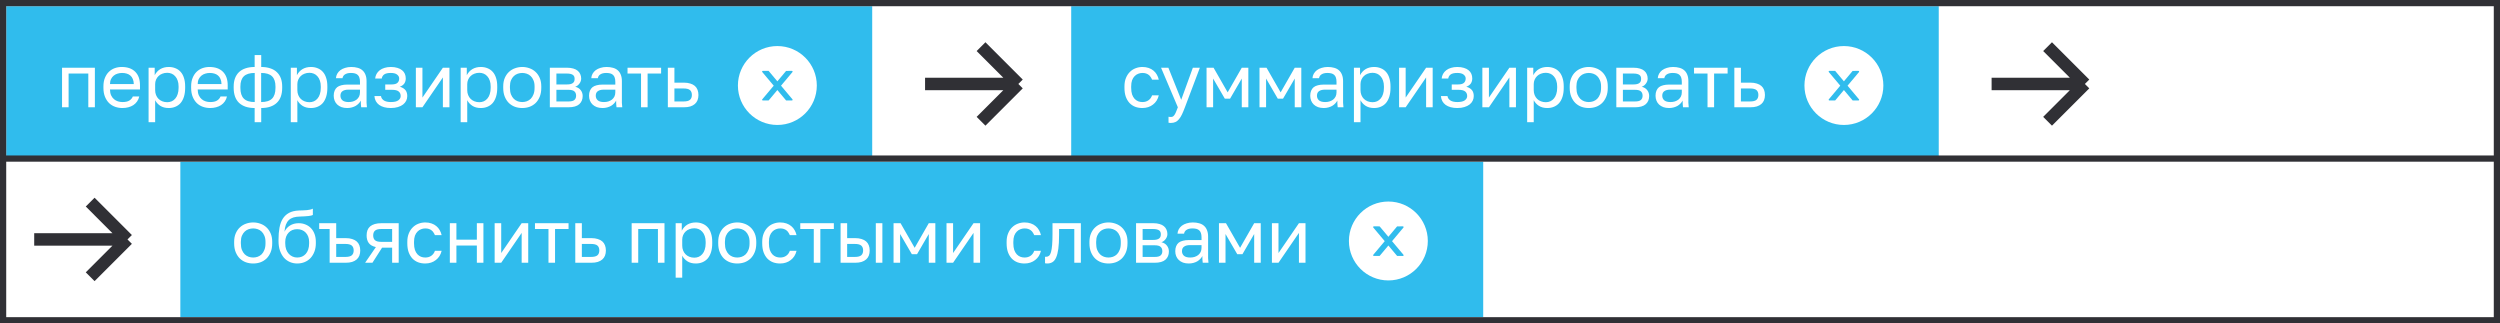 <svg width="1608" height="208" viewBox="0 0 1608 208" fill="none" xmlns="http://www.w3.org/2000/svg">
<rect x="0" y="0" width="1608" height="208" fill="#808080" stroke="none"/>
<rect x="2" y="2" width="1604" height="104" fill="white"/>
<rect width="557" height="100" transform="translate(4 4)" fill="#30BCED"/>
<path d="M39.903 69V43.56H61.023V69H56.799V47.304H44.127V69H39.903ZM78.764 69.48C77.132 69.48 75.58 69.224 74.108 68.712C72.636 68.2 71.34 67.416 70.22 66.36C69.1 65.272 68.204 63.912 67.532 62.28C66.86 60.648 66.524 58.728 66.524 56.52V55.56C66.524 53.448 66.844 51.624 67.484 50.088C68.124 48.52 68.972 47.224 70.028 46.2C71.116 45.144 72.364 44.36 73.772 43.848C75.212 43.336 76.716 43.08 78.284 43.08C82.028 43.08 84.924 44.104 86.972 46.152C89.02 48.2 90.044 51.096 90.044 54.84V57.528H70.748C70.748 59 70.988 60.264 71.468 61.32C71.948 62.344 72.572 63.176 73.34 63.816C74.108 64.456 74.956 64.92 75.884 65.208C76.844 65.496 77.804 65.64 78.764 65.64C80.684 65.64 82.156 65.32 83.18 64.68C84.236 64.04 84.988 63.16 85.436 62.04H89.564C89.308 63.256 88.844 64.328 88.172 65.256C87.532 66.184 86.732 66.968 85.772 67.608C84.844 68.216 83.772 68.68 82.556 69C81.372 69.32 80.108 69.48 78.764 69.48ZM70.748 54.072H86.06C86.028 52.76 85.804 51.656 85.388 50.76C85.004 49.832 84.476 49.096 83.804 48.552C83.132 47.976 82.332 47.56 81.404 47.304C80.508 47.048 79.548 46.92 78.524 46.92C77.532 46.92 76.572 47.064 75.644 47.352C74.716 47.608 73.884 48.04 73.148 48.648C72.444 49.224 71.868 49.96 71.42 50.856C70.972 51.752 70.748 52.824 70.748 54.072ZM95.568 78.6V43.56H99.504V48.36C99.952 47.496 100.48 46.744 101.088 46.104C101.696 45.432 102.384 44.872 103.152 44.424C103.92 43.976 104.752 43.64 105.648 43.416C106.544 43.192 107.504 43.08 108.528 43.08C110.128 43.08 111.568 43.352 112.848 43.896C114.16 44.408 115.28 45.192 116.208 46.248C117.136 47.272 117.84 48.568 118.32 50.136C118.832 51.672 119.088 53.48 119.088 55.56V56.52C119.088 58.664 118.832 60.552 118.32 62.184C117.808 63.816 117.088 65.176 116.16 66.264C115.232 67.32 114.112 68.12 112.8 68.664C111.52 69.208 110.096 69.48 108.528 69.48C106.352 69.48 104.528 69 103.056 68.04C101.616 67.08 100.528 65.88 99.792 64.44V78.6H95.568ZM107.568 65.736C108.592 65.736 109.552 65.544 110.448 65.16C111.344 64.744 112.112 64.152 112.752 63.384C113.424 62.616 113.936 61.656 114.288 60.504C114.672 59.352 114.864 58.024 114.864 56.52V55.56C114.864 54.152 114.672 52.92 114.288 51.864C113.936 50.776 113.424 49.864 112.752 49.128C112.112 48.36 111.344 47.784 110.448 47.4C109.552 47.016 108.592 46.824 107.568 46.824C106.416 46.824 105.36 47.016 104.4 47.4C103.44 47.752 102.624 48.264 101.952 48.936C101.28 49.576 100.752 50.344 100.368 51.24C99.984 52.136 99.792 53.096 99.792 54.12V57.96C99.792 59.112 99.984 60.168 100.368 61.128C100.752 62.088 101.28 62.904 101.952 63.576C102.624 64.248 103.44 64.776 104.4 65.16C105.36 65.544 106.416 65.736 107.568 65.736ZM135.179 69.48C133.547 69.48 131.995 69.224 130.523 68.712C129.051 68.2 127.755 67.416 126.635 66.36C125.515 65.272 124.619 63.912 123.947 62.28C123.275 60.648 122.939 58.728 122.939 56.52V55.56C122.939 53.448 123.259 51.624 123.899 50.088C124.539 48.52 125.387 47.224 126.443 46.2C127.531 45.144 128.779 44.36 130.187 43.848C131.627 43.336 133.131 43.08 134.699 43.08C138.443 43.08 141.339 44.104 143.387 46.152C145.435 48.2 146.459 51.096 146.459 54.84V57.528H127.163C127.163 59 127.403 60.264 127.883 61.32C128.363 62.344 128.987 63.176 129.755 63.816C130.523 64.456 131.371 64.92 132.299 65.208C133.259 65.496 134.219 65.64 135.179 65.64C137.099 65.64 138.571 65.32 139.595 64.68C140.651 64.04 141.403 63.16 141.851 62.04H145.979C145.723 63.256 145.259 64.328 144.587 65.256C143.947 66.184 143.147 66.968 142.187 67.608C141.259 68.216 140.187 68.68 138.971 69C137.787 69.32 136.523 69.48 135.179 69.48ZM127.163 54.072H142.475C142.443 52.76 142.219 51.656 141.803 50.76C141.419 49.832 140.891 49.096 140.219 48.552C139.547 47.976 138.747 47.56 137.819 47.304C136.923 47.048 135.963 46.92 134.939 46.92C133.947 46.92 132.987 47.064 132.059 47.352C131.131 47.608 130.299 48.04 129.563 48.648C128.859 49.224 128.283 49.96 127.835 50.856C127.387 51.752 127.163 52.824 127.163 54.072ZM163.791 78.6V69.48C161.583 69.48 159.631 69.192 157.935 68.616C156.271 68.04 154.863 67.208 153.711 66.12C152.591 65.032 151.743 63.688 151.167 62.088C150.591 60.456 150.303 58.616 150.303 56.568V55.608C150.303 53.624 150.591 51.864 151.167 50.328C151.743 48.792 152.591 47.48 153.711 46.392C154.863 45.304 156.271 44.488 157.935 43.944C159.631 43.368 161.583 43.08 163.791 43.08V35.4H168.015V43.08C170.223 43.08 172.159 43.368 173.823 43.944C175.519 44.488 176.927 45.304 178.047 46.392C179.199 47.48 180.063 48.792 180.639 50.328C181.215 51.864 181.503 53.624 181.503 55.608V56.568C181.503 58.616 181.215 60.456 180.639 62.088C180.063 63.688 179.199 65.032 178.047 66.12C176.927 67.208 175.519 68.04 173.823 68.616C172.159 69.192 170.223 69.48 168.015 69.48V78.6H163.791ZM167.967 65.64C171.167 65.64 173.503 64.904 174.975 63.432C176.447 61.96 177.183 59.672 177.183 56.568V55.608C177.183 52.696 176.447 50.52 174.975 49.08C173.503 47.64 171.167 46.92 167.967 46.92V65.64ZM163.839 65.64V46.92C160.639 46.92 158.303 47.64 156.831 49.08C155.359 50.52 154.623 52.696 154.623 55.608V56.568C154.623 59.672 155.359 61.96 156.831 63.432C158.303 64.904 160.639 65.64 163.839 65.64ZM187.034 78.6V43.56H190.97V48.36C191.418 47.496 191.946 46.744 192.554 46.104C193.162 45.432 193.85 44.872 194.618 44.424C195.386 43.976 196.218 43.64 197.114 43.416C198.01 43.192 198.97 43.08 199.994 43.08C201.594 43.08 203.034 43.352 204.314 43.896C205.626 44.408 206.746 45.192 207.674 46.248C208.602 47.272 209.306 48.568 209.786 50.136C210.298 51.672 210.554 53.48 210.554 55.56V56.52C210.554 58.664 210.298 60.552 209.786 62.184C209.274 63.816 208.554 65.176 207.626 66.264C206.698 67.32 205.578 68.12 204.266 68.664C202.986 69.208 201.562 69.48 199.994 69.48C197.818 69.48 195.994 69 194.522 68.04C193.082 67.08 191.994 65.88 191.258 64.44V78.6H187.034ZM199.034 65.736C200.058 65.736 201.018 65.544 201.914 65.16C202.81 64.744 203.578 64.152 204.218 63.384C204.89 62.616 205.402 61.656 205.754 60.504C206.138 59.352 206.33 58.024 206.33 56.52V55.56C206.33 54.152 206.138 52.92 205.754 51.864C205.402 50.776 204.89 49.864 204.218 49.128C203.578 48.36 202.81 47.784 201.914 47.4C201.018 47.016 200.058 46.824 199.034 46.824C197.882 46.824 196.826 47.016 195.866 47.4C194.906 47.752 194.09 48.264 193.418 48.936C192.746 49.576 192.218 50.344 191.834 51.24C191.45 52.136 191.258 53.096 191.258 54.12V57.96C191.258 59.112 191.45 60.168 191.834 61.128C192.218 62.088 192.746 62.904 193.418 63.576C194.09 64.248 194.906 64.776 195.866 65.16C196.826 65.544 197.882 65.736 199.034 65.736ZM223.334 69.48C221.958 69.48 220.726 69.288 219.638 68.904C218.55 68.488 217.638 67.928 216.902 67.224C216.166 66.52 215.606 65.688 215.222 64.728C214.838 63.768 214.646 62.712 214.646 61.56C214.646 60.312 214.838 59.24 215.222 58.344C215.606 57.416 216.15 56.664 216.854 56.088C217.59 55.512 218.502 55.096 219.59 54.84C220.678 54.552 221.91 54.408 223.286 54.408H231.542V52.68C231.542 51.592 231.414 50.68 231.158 49.944C230.934 49.208 230.566 48.616 230.054 48.168C229.574 47.72 228.966 47.4 228.23 47.208C227.494 47.016 226.646 46.92 225.686 46.92C224.79 46.92 224.006 47.016 223.334 47.208C222.694 47.4 222.15 47.656 221.702 47.976C221.286 48.264 220.966 48.616 220.742 49.032C220.518 49.416 220.374 49.832 220.31 50.28H216.086C216.15 49.256 216.422 48.312 216.902 47.448C217.414 46.552 218.086 45.784 218.918 45.144C219.782 44.504 220.806 44.008 221.99 43.656C223.174 43.272 224.486 43.08 225.926 43.08C227.43 43.08 228.79 43.256 230.006 43.608C231.222 43.928 232.246 44.456 233.078 45.192C233.942 45.928 234.598 46.872 235.046 48.024C235.526 49.176 235.766 50.568 235.766 52.2V62.52C235.766 63.864 235.766 65.048 235.766 66.072C235.798 67.064 235.878 68.04 236.006 69H232.31C232.214 68.264 232.15 67.576 232.118 66.936C232.086 66.264 232.07 65.512 232.07 64.68C231.75 65.352 231.302 65.976 230.726 66.552C230.182 67.128 229.542 67.64 228.806 68.088C228.07 68.504 227.238 68.84 226.31 69.096C225.382 69.352 224.39 69.48 223.334 69.48ZM224.246 65.64C225.238 65.64 226.166 65.512 227.03 65.256C227.926 64.968 228.71 64.568 229.382 64.056C230.054 63.512 230.582 62.856 230.966 62.088C231.35 61.288 231.542 60.392 231.542 59.4V57.672H224.006C222.438 57.672 221.206 57.992 220.31 58.632C219.414 59.24 218.966 60.216 218.966 61.56C218.966 62.744 219.382 63.72 220.214 64.488C221.078 65.256 222.422 65.64 224.246 65.64ZM251.386 69.48C249.786 69.48 248.346 69.304 247.066 68.952C245.818 68.6 244.746 68.104 243.85 67.464C242.954 66.792 242.25 65.992 241.738 65.064C241.226 64.104 240.922 63.016 240.826 61.8H245.05C245.146 62.408 245.354 62.952 245.674 63.432C246.026 63.912 246.474 64.328 247.018 64.68C247.562 65 248.202 65.24 248.938 65.4C249.674 65.56 250.49 65.64 251.386 65.64C253.594 65.64 255.194 65.272 256.186 64.536C257.21 63.768 257.722 62.856 257.722 61.8C257.722 60.552 257.306 59.576 256.474 58.872C255.642 58.136 254.202 57.768 252.154 57.768H247.786V54.312H251.866C253.626 54.312 254.874 53.976 255.61 53.304C256.378 52.632 256.762 51.688 256.762 50.472C256.762 49.512 256.314 48.68 255.418 47.976C254.554 47.272 253.21 46.92 251.386 46.92C249.434 46.92 248.01 47.24 247.114 47.88C246.25 48.488 245.722 49.368 245.53 50.52H241.306C241.402 49.464 241.69 48.488 242.17 47.592C242.682 46.664 243.37 45.864 244.234 45.192C245.098 44.52 246.122 44.008 247.306 43.656C248.522 43.272 249.882 43.08 251.386 43.08C253.018 43.08 254.426 43.272 255.61 43.656C256.826 44.008 257.834 44.52 258.634 45.192C259.434 45.832 260.026 46.6 260.41 47.496C260.794 48.392 260.986 49.384 260.986 50.472C260.986 51.688 260.682 52.76 260.074 53.688C259.466 54.584 258.49 55.288 257.146 55.8C258.042 56.024 258.794 56.344 259.402 56.76C260.01 57.144 260.506 57.592 260.89 58.104C261.274 58.616 261.546 59.192 261.706 59.832C261.866 60.44 261.946 61.096 261.946 61.8C261.946 62.856 261.722 63.848 261.274 64.776C260.826 65.704 260.154 66.52 259.258 67.224C258.394 67.896 257.29 68.44 255.946 68.856C254.634 69.272 253.114 69.48 251.386 69.48ZM267.485 69V43.56H271.709V62.76L284.861 43.56H289.085V69H284.861V49.8L271.709 69H267.485ZM296.302 78.6V43.56H300.238V48.36C300.686 47.496 301.214 46.744 301.822 46.104C302.43 45.432 303.118 44.872 303.886 44.424C304.654 43.976 305.486 43.64 306.382 43.416C307.278 43.192 308.238 43.08 309.262 43.08C310.862 43.08 312.302 43.352 313.582 43.896C314.894 44.408 316.014 45.192 316.942 46.248C317.87 47.272 318.574 48.568 319.054 50.136C319.566 51.672 319.822 53.48 319.822 55.56V56.52C319.822 58.664 319.566 60.552 319.054 62.184C318.542 63.816 317.822 65.176 316.894 66.264C315.966 67.32 314.846 68.12 313.534 68.664C312.254 69.208 310.83 69.48 309.262 69.48C307.086 69.48 305.262 69 303.79 68.04C302.35 67.08 301.262 65.88 300.526 64.44V78.6H296.302ZM308.302 65.736C309.326 65.736 310.286 65.544 311.182 65.16C312.078 64.744 312.846 64.152 313.486 63.384C314.158 62.616 314.67 61.656 315.022 60.504C315.406 59.352 315.598 58.024 315.598 56.52V55.56C315.598 54.152 315.406 52.92 315.022 51.864C314.67 50.776 314.158 49.864 313.486 49.128C312.846 48.36 312.078 47.784 311.182 47.4C310.286 47.016 309.326 46.824 308.302 46.824C307.15 46.824 306.094 47.016 305.134 47.4C304.174 47.752 303.358 48.264 302.686 48.936C302.014 49.576 301.486 50.344 301.102 51.24C300.718 52.136 300.526 53.096 300.526 54.12V57.96C300.526 59.112 300.718 60.168 301.102 61.128C301.486 62.088 302.014 62.904 302.686 63.576C303.358 64.248 304.174 64.776 305.134 65.16C306.094 65.544 307.15 65.736 308.302 65.736ZM335.913 69.48C334.281 69.48 332.729 69.224 331.257 68.712C329.785 68.168 328.489 67.368 327.369 66.312C326.249 65.224 325.353 63.864 324.681 62.232C324.009 60.6 323.673 58.696 323.673 56.52V55.56C323.673 53.48 324.009 51.672 324.681 50.136C325.353 48.568 326.249 47.272 327.369 46.248C328.489 45.192 329.785 44.408 331.257 43.896C332.729 43.352 334.281 43.08 335.913 43.08C337.545 43.08 339.097 43.352 340.569 43.896C342.041 44.408 343.337 45.192 344.457 46.248C345.577 47.272 346.473 48.568 347.145 50.136C347.817 51.672 348.153 53.48 348.153 55.56V56.52C348.153 58.696 347.817 60.6 347.145 62.232C346.473 63.864 345.577 65.224 344.457 66.312C343.337 67.368 342.041 68.168 340.569 68.712C339.097 69.224 337.545 69.48 335.913 69.48ZM335.913 65.64C336.873 65.64 337.833 65.48 338.793 65.16C339.753 64.808 340.601 64.28 341.337 63.576C342.073 62.84 342.665 61.896 343.113 60.744C343.593 59.592 343.833 58.184 343.833 56.52V55.56C343.833 54.024 343.593 52.712 343.113 51.624C342.665 50.536 342.073 49.64 341.337 48.936C340.601 48.232 339.753 47.72 338.793 47.4C337.833 47.08 336.873 46.92 335.913 46.92C334.953 46.92 333.993 47.08 333.033 47.4C332.073 47.72 331.225 48.232 330.489 48.936C329.753 49.64 329.145 50.536 328.665 51.624C328.217 52.712 327.993 54.024 327.993 55.56V56.52C327.993 58.184 328.217 59.592 328.665 60.744C329.145 61.896 329.753 62.84 330.489 63.576C331.225 64.28 332.073 64.808 333.033 65.16C333.993 65.48 334.953 65.64 335.913 65.64ZM353.654 69V43.56H364.694C366.262 43.56 367.622 43.736 368.774 44.088C369.926 44.408 370.87 44.888 371.606 45.528C372.342 46.136 372.886 46.872 373.238 47.736C373.622 48.568 373.814 49.496 373.814 50.52C373.814 51.096 373.718 51.656 373.526 52.2C373.334 52.744 373.062 53.256 372.71 53.736C372.39 54.184 371.99 54.6 371.51 54.984C371.062 55.336 370.55 55.608 369.974 55.8C371.542 56.184 372.726 56.92 373.526 58.008C374.358 59.064 374.774 60.312 374.774 61.752C374.774 63.96 374.038 65.72 372.566 67.032C371.094 68.344 368.79 69 365.654 69H353.654ZM357.878 65.256H365.654C367.478 65.256 368.742 64.936 369.446 64.296C370.182 63.656 370.55 62.744 370.55 61.56C370.55 60.344 370.182 59.416 369.446 58.776C368.742 58.104 367.478 57.768 365.654 57.768H357.878V65.256ZM357.878 54.312H364.694C365.622 54.312 366.39 54.232 366.998 54.072C367.638 53.912 368.15 53.672 368.534 53.352C368.918 53.032 369.19 52.664 369.35 52.248C369.51 51.8 369.59 51.288 369.59 50.712C369.59 50.168 369.51 49.688 369.35 49.272C369.19 48.856 368.918 48.504 368.534 48.216C368.15 47.928 367.638 47.704 366.998 47.544C366.39 47.384 365.622 47.304 364.694 47.304H357.878V54.312ZM387.563 69.48C386.187 69.48 384.955 69.288 383.867 68.904C382.779 68.488 381.867 67.928 381.131 67.224C380.395 66.52 379.835 65.688 379.451 64.728C379.067 63.768 378.875 62.712 378.875 61.56C378.875 60.312 379.067 59.24 379.451 58.344C379.835 57.416 380.379 56.664 381.083 56.088C381.819 55.512 382.731 55.096 383.819 54.84C384.907 54.552 386.139 54.408 387.515 54.408H395.771V52.68C395.771 51.592 395.643 50.68 395.387 49.944C395.163 49.208 394.795 48.616 394.283 48.168C393.803 47.72 393.195 47.4 392.459 47.208C391.723 47.016 390.875 46.92 389.915 46.92C389.019 46.92 388.235 47.016 387.563 47.208C386.923 47.4 386.379 47.656 385.931 47.976C385.515 48.264 385.195 48.616 384.971 49.032C384.747 49.416 384.603 49.832 384.539 50.28H380.315C380.379 49.256 380.651 48.312 381.131 47.448C381.643 46.552 382.315 45.784 383.147 45.144C384.011 44.504 385.035 44.008 386.219 43.656C387.403 43.272 388.715 43.08 390.155 43.08C391.659 43.08 393.019 43.256 394.235 43.608C395.451 43.928 396.475 44.456 397.307 45.192C398.171 45.928 398.827 46.872 399.275 48.024C399.755 49.176 399.995 50.568 399.995 52.2V62.52C399.995 63.864 399.995 65.048 399.995 66.072C400.027 67.064 400.107 68.04 400.235 69H396.539C396.443 68.264 396.379 67.576 396.347 66.936C396.315 66.264 396.299 65.512 396.299 64.68C395.979 65.352 395.531 65.976 394.955 66.552C394.411 67.128 393.771 67.64 393.035 68.088C392.299 68.504 391.467 68.84 390.539 69.096C389.611 69.352 388.619 69.48 387.563 69.48ZM388.475 65.64C389.467 65.64 390.395 65.512 391.259 65.256C392.155 64.968 392.939 64.568 393.611 64.056C394.283 63.512 394.811 62.856 395.195 62.088C395.579 61.288 395.771 60.392 395.771 59.4V57.672H388.235C386.667 57.672 385.435 57.992 384.539 58.632C383.643 59.24 383.195 60.216 383.195 61.56C383.195 62.744 383.611 63.72 384.443 64.488C385.307 65.256 386.651 65.64 388.475 65.64ZM412.315 69V47.304H403.627V43.56H425.227V47.304H416.539V69H412.315ZM429.558 69V43.56H433.782V53.16H439.878C441.478 53.16 442.854 53.352 444.006 53.736C445.19 54.088 446.166 54.6 446.934 55.272C447.702 55.944 448.278 56.776 448.662 57.768C449.046 58.76 449.238 59.88 449.238 61.128C449.238 62.344 449.046 63.448 448.662 64.44C448.278 65.4 447.702 66.216 446.934 66.888C446.166 67.56 445.19 68.088 444.006 68.472C442.854 68.824 441.478 69 439.878 69H429.558ZM433.782 65.256H439.638C441.622 65.256 443.014 64.904 443.814 64.2C444.614 63.496 445.014 62.456 445.014 61.08C445.014 59.704 444.614 58.664 443.814 57.96C443.014 57.256 441.622 56.904 439.638 56.904H433.782V65.256Z" fill="white"/>
<path d="M500 29.625C485.987 29.625 474.625 40.987 474.625 55C474.625 69.013 485.987 80.375 500 80.375C514.013 80.375 525.375 69.013 525.375 55C525.375 40.987 514.013 29.625 500 29.625ZM509.368 64.64L505.63 64.623L500 57.911L494.376 64.618L490.632 64.635C490.382 64.635 490.179 64.436 490.179 64.181C490.179 64.074 490.218 63.972 490.286 63.887L497.655 55.108L490.286 46.334C490.218 46.251 490.18 46.147 490.179 46.039C490.179 45.79 490.382 45.586 490.632 45.586L494.376 45.603L500 52.315L505.624 45.609L509.363 45.592C509.612 45.592 509.816 45.79 509.816 46.045C509.816 46.153 509.776 46.255 509.708 46.34L502.351 55.113L509.714 63.893C509.782 63.977 509.821 64.079 509.821 64.187C509.821 64.436 509.618 64.64 509.368 64.64Z" fill="white"/>
<path d="M595 54H655M655 54L631 30M655 54L631 78" stroke="#303035" stroke-width="8"/>
<rect width="558" height="100" transform="translate(689 4)" fill="#30BCED"/>
<path d="M734.774 69.48C733.142 69.48 731.622 69.224 730.214 68.712C728.806 68.168 727.59 67.368 726.566 66.312C725.542 65.224 724.726 63.864 724.118 62.232C723.542 60.6 723.254 58.696 723.254 56.52V55.56C723.254 53.48 723.574 51.672 724.214 50.136C724.854 48.568 725.702 47.272 726.758 46.248C727.814 45.192 729.03 44.408 730.406 43.896C731.814 43.352 733.27 43.08 734.774 43.08C736.278 43.08 737.622 43.288 738.806 43.704C740.022 44.12 741.062 44.696 741.926 45.432C742.822 46.168 743.542 47.032 744.086 48.024C744.662 49.016 745.078 50.088 745.334 51.24H741.014C740.758 50.632 740.454 50.072 740.102 49.56C739.782 49.016 739.366 48.552 738.854 48.168C738.374 47.784 737.798 47.48 737.126 47.256C736.486 47.032 735.702 46.92 734.774 46.92C733.846 46.92 732.95 47.096 732.086 47.448C731.222 47.768 730.454 48.28 729.782 48.984C729.11 49.656 728.566 50.536 728.15 51.624C727.766 52.712 727.574 54.024 727.574 55.56V56.52C727.574 58.152 727.766 59.56 728.15 60.744C728.566 61.896 729.11 62.84 729.782 63.576C730.454 64.28 731.222 64.808 732.086 65.16C732.95 65.48 733.846 65.64 734.774 65.64C736.342 65.64 737.654 65.256 738.71 64.488C739.798 63.72 740.566 62.664 741.014 61.32H745.334C745.046 62.568 744.582 63.704 743.942 64.728C743.302 65.72 742.518 66.568 741.59 67.272C740.694 67.976 739.67 68.52 738.518 68.904C737.366 69.288 736.118 69.48 734.774 69.48ZM753.033 79.08C752.777 79.08 752.537 79.064 752.313 79.032C752.089 79.032 751.849 79 751.593 78.936V75.096C751.849 75.16 752.089 75.192 752.313 75.192C752.537 75.224 752.777 75.24 753.033 75.24C753.513 75.24 753.929 75.16 754.281 75C754.633 74.84 754.969 74.536 755.289 74.088C755.641 73.64 755.993 73 756.345 72.168C756.697 71.368 757.113 70.312 757.593 69L746.793 43.56H751.497L759.753 64.2L767.241 43.56H771.753L762.153 69C761.481 70.792 760.841 72.328 760.233 73.608C759.625 74.888 758.969 75.928 758.265 76.728C757.593 77.56 756.841 78.152 756.009 78.504C755.177 78.888 754.185 79.08 753.033 79.08ZM776.053 69V43.56H780.565L789.637 59.4L798.709 43.56H802.933V69H798.709V50.52L791.173 63.48H787.813L780.277 50.52V69H776.053ZM810.119 69V43.56H814.631L823.703 59.4L832.775 43.56H836.999V69H832.775V50.52L825.239 63.48H821.879L814.343 50.52V69H810.119ZM851.434 69.48C850.058 69.48 848.826 69.288 847.738 68.904C846.65 68.488 845.738 67.928 845.002 67.224C844.266 66.52 843.706 65.688 843.322 64.728C842.938 63.768 842.746 62.712 842.746 61.56C842.746 60.312 842.938 59.24 843.322 58.344C843.706 57.416 844.25 56.664 844.954 56.088C845.69 55.512 846.602 55.096 847.69 54.84C848.778 54.552 850.01 54.408 851.386 54.408H859.642V52.68C859.642 51.592 859.514 50.68 859.258 49.944C859.034 49.208 858.666 48.616 858.154 48.168C857.674 47.72 857.066 47.4 856.33 47.208C855.594 47.016 854.746 46.92 853.786 46.92C852.89 46.92 852.106 47.016 851.434 47.208C850.794 47.4 850.25 47.656 849.802 47.976C849.386 48.264 849.066 48.616 848.842 49.032C848.618 49.416 848.474 49.832 848.41 50.28H844.186C844.25 49.256 844.522 48.312 845.002 47.448C845.514 46.552 846.186 45.784 847.018 45.144C847.882 44.504 848.906 44.008 850.09 43.656C851.274 43.272 852.586 43.08 854.026 43.08C855.53 43.08 856.89 43.256 858.106 43.608C859.322 43.928 860.346 44.456 861.178 45.192C862.042 45.928 862.698 46.872 863.146 48.024C863.626 49.176 863.866 50.568 863.866 52.2V62.52C863.866 63.864 863.866 65.048 863.866 66.072C863.898 67.064 863.978 68.04 864.106 69H860.41C860.314 68.264 860.25 67.576 860.218 66.936C860.186 66.264 860.17 65.512 860.17 64.68C859.85 65.352 859.402 65.976 858.826 66.552C858.282 67.128 857.642 67.64 856.906 68.088C856.17 68.504 855.338 68.84 854.41 69.096C853.482 69.352 852.49 69.48 851.434 69.48ZM852.346 65.64C853.338 65.64 854.266 65.512 855.13 65.256C856.026 64.968 856.81 64.568 857.482 64.056C858.154 63.512 858.682 62.856 859.066 62.088C859.45 61.288 859.642 60.392 859.642 59.4V57.672H852.106C850.538 57.672 849.306 57.992 848.41 58.632C847.514 59.24 847.066 60.216 847.066 61.56C847.066 62.744 847.482 63.72 848.314 64.488C849.178 65.256 850.522 65.64 852.346 65.64ZM870.847 78.6V43.56H874.783V48.36C875.231 47.496 875.759 46.744 876.367 46.104C876.975 45.432 877.663 44.872 878.431 44.424C879.199 43.976 880.031 43.64 880.927 43.416C881.823 43.192 882.783 43.08 883.807 43.08C885.407 43.08 886.847 43.352 888.127 43.896C889.439 44.408 890.559 45.192 891.487 46.248C892.415 47.272 893.119 48.568 893.599 50.136C894.111 51.672 894.367 53.48 894.367 55.56V56.52C894.367 58.664 894.111 60.552 893.599 62.184C893.087 63.816 892.367 65.176 891.439 66.264C890.511 67.32 889.391 68.12 888.079 68.664C886.799 69.208 885.375 69.48 883.807 69.48C881.631 69.48 879.807 69 878.335 68.04C876.895 67.08 875.807 65.88 875.071 64.44V78.6H870.847ZM882.847 65.736C883.871 65.736 884.831 65.544 885.727 65.16C886.623 64.744 887.391 64.152 888.031 63.384C888.703 62.616 889.215 61.656 889.567 60.504C889.951 59.352 890.143 58.024 890.143 56.52V55.56C890.143 54.152 889.951 52.92 889.567 51.864C889.215 50.776 888.703 49.864 888.031 49.128C887.391 48.36 886.623 47.784 885.727 47.4C884.831 47.016 883.871 46.824 882.847 46.824C881.695 46.824 880.639 47.016 879.679 47.4C878.719 47.752 877.903 48.264 877.231 48.936C876.559 49.576 876.031 50.344 875.647 51.24C875.263 52.136 875.071 53.096 875.071 54.12V57.96C875.071 59.112 875.263 60.168 875.647 61.128C876.031 62.088 876.559 62.904 877.231 63.576C877.903 64.248 878.719 64.776 879.679 65.16C880.639 65.544 881.695 65.736 882.847 65.736ZM899.898 69V43.56H904.122V62.76L917.274 43.56H921.498V69H917.274V49.8L904.122 69H899.898ZM937.355 69.48C935.755 69.48 934.315 69.304 933.035 68.952C931.787 68.6 930.715 68.104 929.819 67.464C928.923 66.792 928.219 65.992 927.707 65.064C927.195 64.104 926.891 63.016 926.795 61.8H931.019C931.115 62.408 931.323 62.952 931.643 63.432C931.995 63.912 932.443 64.328 932.987 64.68C933.531 65 934.171 65.24 934.907 65.4C935.643 65.56 936.459 65.64 937.355 65.64C939.563 65.64 941.163 65.272 942.155 64.536C943.179 63.768 943.691 62.856 943.691 61.8C943.691 60.552 943.275 59.576 942.443 58.872C941.611 58.136 940.171 57.768 938.123 57.768H933.755V54.312H937.835C939.595 54.312 940.843 53.976 941.579 53.304C942.347 52.632 942.731 51.688 942.731 50.472C942.731 49.512 942.283 48.68 941.387 47.976C940.523 47.272 939.179 46.92 937.355 46.92C935.403 46.92 933.979 47.24 933.083 47.88C932.219 48.488 931.691 49.368 931.499 50.52H927.275C927.371 49.464 927.659 48.488 928.139 47.592C928.651 46.664 929.339 45.864 930.203 45.192C931.067 44.52 932.091 44.008 933.275 43.656C934.491 43.272 935.851 43.08 937.355 43.08C938.987 43.08 940.395 43.272 941.579 43.656C942.795 44.008 943.803 44.52 944.603 45.192C945.403 45.832 945.995 46.6 946.379 47.496C946.763 48.392 946.955 49.384 946.955 50.472C946.955 51.688 946.651 52.76 946.043 53.688C945.435 54.584 944.459 55.288 943.115 55.8C944.011 56.024 944.763 56.344 945.371 56.76C945.979 57.144 946.475 57.592 946.859 58.104C947.243 58.616 947.515 59.192 947.675 59.832C947.835 60.44 947.915 61.096 947.915 61.8C947.915 62.856 947.691 63.848 947.243 64.776C946.795 65.704 946.123 66.52 945.227 67.224C944.363 67.896 943.259 68.44 941.915 68.856C940.603 69.272 939.083 69.48 937.355 69.48ZM953.454 69V43.56H957.678V62.76L970.83 43.56H975.054V69H970.83V49.8L957.678 69H953.454ZM982.271 78.6V43.56H986.207V48.36C986.655 47.496 987.183 46.744 987.791 46.104C988.399 45.432 989.087 44.872 989.855 44.424C990.623 43.976 991.455 43.64 992.351 43.416C993.247 43.192 994.207 43.08 995.231 43.08C996.831 43.08 998.271 43.352 999.551 43.896C1000.86 44.408 1001.98 45.192 1002.91 46.248C1003.84 47.272 1004.54 48.568 1005.02 50.136C1005.53 51.672 1005.79 53.48 1005.79 55.56V56.52C1005.79 58.664 1005.53 60.552 1005.02 62.184C1004.51 63.816 1003.79 65.176 1002.86 66.264C1001.93 67.32 1000.81 68.12 999.503 68.664C998.223 69.208 996.799 69.48 995.231 69.48C993.055 69.48 991.231 69 989.759 68.04C988.319 67.08 987.231 65.88 986.495 64.44V78.6H982.271ZM994.271 65.736C995.295 65.736 996.255 65.544 997.151 65.16C998.047 64.744 998.815 64.152 999.455 63.384C1000.13 62.616 1000.64 61.656 1000.99 60.504C1001.37 59.352 1001.57 58.024 1001.57 56.52V55.56C1001.57 54.152 1001.37 52.92 1000.99 51.864C1000.64 50.776 1000.13 49.864 999.455 49.128C998.815 48.36 998.047 47.784 997.151 47.4C996.255 47.016 995.295 46.824 994.271 46.824C993.119 46.824 992.063 47.016 991.103 47.4C990.143 47.752 989.327 48.264 988.655 48.936C987.983 49.576 987.455 50.344 987.071 51.24C986.687 52.136 986.495 53.096 986.495 54.12V57.96C986.495 59.112 986.687 60.168 987.071 61.128C987.455 62.088 987.983 62.904 988.655 63.576C989.327 64.248 990.143 64.776 991.103 65.16C992.063 65.544 993.119 65.736 994.271 65.736ZM1021.88 69.48C1020.25 69.48 1018.7 69.224 1017.23 68.712C1015.75 68.168 1014.46 67.368 1013.34 66.312C1012.22 65.224 1011.32 63.864 1010.65 62.232C1009.98 60.6 1009.64 58.696 1009.64 56.52V55.56C1009.64 53.48 1009.98 51.672 1010.65 50.136C1011.32 48.568 1012.22 47.272 1013.34 46.248C1014.46 45.192 1015.75 44.408 1017.23 43.896C1018.7 43.352 1020.25 43.08 1021.88 43.08C1023.51 43.08 1025.07 43.352 1026.54 43.896C1028.01 44.408 1029.31 45.192 1030.43 46.248C1031.55 47.272 1032.44 48.568 1033.11 50.136C1033.79 51.672 1034.12 53.48 1034.12 55.56V56.52C1034.12 58.696 1033.79 60.6 1033.11 62.232C1032.44 63.864 1031.55 65.224 1030.43 66.312C1029.31 67.368 1028.01 68.168 1026.54 68.712C1025.07 69.224 1023.51 69.48 1021.88 69.48ZM1021.88 65.64C1022.84 65.64 1023.8 65.48 1024.76 65.16C1025.72 64.808 1026.57 64.28 1027.31 63.576C1028.04 62.84 1028.63 61.896 1029.08 60.744C1029.56 59.592 1029.8 58.184 1029.8 56.52V55.56C1029.8 54.024 1029.56 52.712 1029.08 51.624C1028.63 50.536 1028.04 49.64 1027.31 48.936C1026.57 48.232 1025.72 47.72 1024.76 47.4C1023.8 47.08 1022.84 46.92 1021.88 46.92C1020.92 46.92 1019.96 47.08 1019 47.4C1018.04 47.72 1017.19 48.232 1016.46 48.936C1015.72 49.64 1015.11 50.536 1014.63 51.624C1014.19 52.712 1013.96 54.024 1013.96 55.56V56.52C1013.96 58.184 1014.19 59.592 1014.63 60.744C1015.11 61.896 1015.72 62.84 1016.46 63.576C1017.19 64.28 1018.04 64.808 1019 65.16C1019.96 65.48 1020.92 65.64 1021.88 65.64ZM1039.62 69V43.56H1050.66C1052.23 43.56 1053.59 43.736 1054.74 44.088C1055.9 44.408 1056.84 44.888 1057.58 45.528C1058.31 46.136 1058.86 46.872 1059.21 47.736C1059.59 48.568 1059.78 49.496 1059.78 50.52C1059.78 51.096 1059.69 51.656 1059.5 52.2C1059.3 52.744 1059.03 53.256 1058.68 53.736C1058.36 54.184 1057.96 54.6 1057.48 54.984C1057.03 55.336 1056.52 55.608 1055.94 55.8C1057.51 56.184 1058.7 56.92 1059.5 58.008C1060.33 59.064 1060.74 60.312 1060.74 61.752C1060.74 63.96 1060.01 65.72 1058.54 67.032C1057.06 68.344 1054.76 69 1051.62 69H1039.62ZM1043.85 65.256H1051.62C1053.45 65.256 1054.71 64.936 1055.42 64.296C1056.15 63.656 1056.52 62.744 1056.52 61.56C1056.52 60.344 1056.15 59.416 1055.42 58.776C1054.71 58.104 1053.45 57.768 1051.62 57.768H1043.85V65.256ZM1043.85 54.312H1050.66C1051.59 54.312 1052.36 54.232 1052.97 54.072C1053.61 53.912 1054.12 53.672 1054.5 53.352C1054.89 53.032 1055.16 52.664 1055.32 52.248C1055.48 51.8 1055.56 51.288 1055.56 50.712C1055.56 50.168 1055.48 49.688 1055.32 49.272C1055.16 48.856 1054.89 48.504 1054.5 48.216C1054.12 47.928 1053.61 47.704 1052.97 47.544C1052.36 47.384 1051.59 47.304 1050.66 47.304H1043.85V54.312ZM1073.53 69.48C1072.16 69.48 1070.92 69.288 1069.84 68.904C1068.75 68.488 1067.84 67.928 1067.1 67.224C1066.36 66.52 1065.8 65.688 1065.42 64.728C1065.04 63.768 1064.84 62.712 1064.84 61.56C1064.84 60.312 1065.04 59.24 1065.42 58.344C1065.8 57.416 1066.35 56.664 1067.05 56.088C1067.79 55.512 1068.7 55.096 1069.79 54.84C1070.88 54.552 1072.11 54.408 1073.48 54.408H1081.74V52.68C1081.74 51.592 1081.61 50.68 1081.36 49.944C1081.13 49.208 1080.76 48.616 1080.25 48.168C1079.77 47.72 1079.16 47.4 1078.43 47.208C1077.69 47.016 1076.84 46.92 1075.88 46.92C1074.99 46.92 1074.2 47.016 1073.53 47.208C1072.89 47.4 1072.35 47.656 1071.9 47.976C1071.48 48.264 1071.16 48.616 1070.94 49.032C1070.72 49.416 1070.57 49.832 1070.51 50.28H1066.28C1066.35 49.256 1066.62 48.312 1067.1 47.448C1067.61 46.552 1068.28 45.784 1069.12 45.144C1069.98 44.504 1071 44.008 1072.19 43.656C1073.37 43.272 1074.68 43.08 1076.12 43.08C1077.63 43.08 1078.99 43.256 1080.2 43.608C1081.42 43.928 1082.44 44.456 1083.28 45.192C1084.14 45.928 1084.8 46.872 1085.24 48.024C1085.72 49.176 1085.96 50.568 1085.96 52.2V62.52C1085.96 63.864 1085.96 65.048 1085.96 66.072C1086 67.064 1086.08 68.04 1086.2 69H1082.51C1082.41 68.264 1082.35 67.576 1082.32 66.936C1082.28 66.264 1082.27 65.512 1082.27 64.68C1081.95 65.352 1081.5 65.976 1080.92 66.552C1080.38 67.128 1079.74 67.64 1079 68.088C1078.27 68.504 1077.44 68.84 1076.51 69.096C1075.58 69.352 1074.59 69.48 1073.53 69.48ZM1074.44 65.64C1075.44 65.64 1076.36 65.512 1077.23 65.256C1078.12 64.968 1078.91 64.568 1079.58 64.056C1080.25 63.512 1080.78 62.856 1081.16 62.088C1081.55 61.288 1081.74 60.392 1081.74 59.4V57.672H1074.2C1072.64 57.672 1071.4 57.992 1070.51 58.632C1069.61 59.24 1069.16 60.216 1069.16 61.56C1069.16 62.744 1069.58 63.72 1070.41 64.488C1071.28 65.256 1072.62 65.64 1074.44 65.64ZM1098.28 69V47.304H1089.6V43.56H1111.2V47.304H1102.51V69H1098.28ZM1115.53 69V43.56H1119.75V53.16H1125.85C1127.45 53.16 1128.82 53.352 1129.97 53.736C1131.16 54.088 1132.13 54.6 1132.9 55.272C1133.67 55.944 1134.25 56.776 1134.63 57.768C1135.01 58.76 1135.21 59.88 1135.21 61.128C1135.21 62.344 1135.01 63.448 1134.63 64.44C1134.25 65.4 1133.67 66.216 1132.9 66.888C1132.13 67.56 1131.16 68.088 1129.97 68.472C1128.82 68.824 1127.45 69 1125.85 69H1115.53ZM1119.75 65.256H1125.61C1127.59 65.256 1128.98 64.904 1129.78 64.2C1130.58 63.496 1130.98 62.456 1130.98 61.08C1130.98 59.704 1130.58 58.664 1129.78 57.96C1128.98 57.256 1127.59 56.904 1125.61 56.904H1119.75V65.256Z" fill="white"/>
<path d="M1186 29.625C1171.99 29.625 1160.62 40.987 1160.62 55C1160.62 69.013 1171.99 80.375 1186 80.375C1200.01 80.375 1211.38 69.013 1211.38 55C1211.38 40.987 1200.01 29.625 1186 29.625ZM1195.37 64.64L1191.63 64.623L1186 57.911L1180.38 64.618L1176.63 64.635C1176.38 64.635 1176.18 64.436 1176.18 64.181C1176.18 64.074 1176.22 63.972 1176.29 63.887L1183.66 55.108L1176.29 46.334C1176.22 46.251 1176.18 46.147 1176.18 46.039C1176.18 45.79 1176.38 45.586 1176.63 45.586L1180.38 45.603L1186 52.315L1191.62 45.609L1195.36 45.592C1195.61 45.592 1195.82 45.79 1195.82 46.045C1195.82 46.153 1195.78 46.255 1195.71 46.34L1188.35 55.113L1195.71 63.893C1195.78 63.977 1195.82 64.079 1195.82 64.187C1195.82 64.436 1195.62 64.64 1195.37 64.64Z" fill="white"/>
<path d="M1281 54H1341M1341 54L1317 30M1341 54L1317 78" stroke="#303035" stroke-width="8"/>
<rect x="2" y="2" width="1604" height="104" stroke="#303035" stroke-width="4"/>
<rect x="2" y="102" width="1604" height="104" fill="white"/>
<path d="M22 154H82M82 154L58 130M82 154L58 178" stroke="#303035" stroke-width="8"/>
<rect width="838" height="100" transform="translate(116 104)" fill="#30BCED"/>
<path d="M162.845 169.48C161.213 169.48 159.661 169.224 158.189 168.712C156.717 168.168 155.421 167.368 154.301 166.312C153.181 165.224 152.285 163.864 151.613 162.232C150.941 160.6 150.605 158.696 150.605 156.52V155.56C150.605 153.48 150.941 151.672 151.613 150.136C152.285 148.568 153.181 147.272 154.301 146.248C155.421 145.192 156.717 144.408 158.189 143.896C159.661 143.352 161.213 143.08 162.845 143.08C164.477 143.08 166.029 143.352 167.501 143.896C168.973 144.408 170.269 145.192 171.389 146.248C172.509 147.272 173.405 148.568 174.077 150.136C174.749 151.672 175.085 153.48 175.085 155.56V156.52C175.085 158.696 174.749 160.6 174.077 162.232C173.405 163.864 172.509 165.224 171.389 166.312C170.269 167.368 168.973 168.168 167.501 168.712C166.029 169.224 164.477 169.48 162.845 169.48ZM162.845 165.64C163.805 165.64 164.765 165.48 165.725 165.16C166.685 164.808 167.533 164.28 168.269 163.576C169.005 162.84 169.597 161.896 170.045 160.744C170.525 159.592 170.765 158.184 170.765 156.52V155.56C170.765 154.024 170.525 152.712 170.045 151.624C169.597 150.536 169.005 149.64 168.269 148.936C167.533 148.232 166.685 147.72 165.725 147.4C164.765 147.08 163.805 146.92 162.845 146.92C161.885 146.92 160.925 147.08 159.965 147.4C159.005 147.72 158.157 148.232 157.421 148.936C156.685 149.64 156.077 150.536 155.597 151.624C155.149 152.712 154.925 154.024 154.925 155.56V156.52C154.925 158.184 155.149 159.592 155.597 160.744C156.077 161.896 156.685 162.84 157.421 163.576C158.157 164.28 159.005 164.808 159.965 165.16C160.925 165.48 161.885 165.64 162.845 165.64ZM191.147 169.48C189.483 169.48 187.915 169.16 186.443 168.52C184.971 167.88 183.691 166.952 182.603 165.736C181.547 164.488 180.699 162.968 180.059 161.176C179.451 159.384 179.147 157.352 179.147 155.08V154.12C179.147 151.24 179.355 148.68 179.771 146.44C180.187 144.168 180.891 142.248 181.883 140.68C182.907 139.08 184.235 137.832 185.867 136.936C187.531 136.04 189.611 135.528 192.107 135.4C193.131 135.336 194.075 135.304 194.939 135.304C195.803 135.272 196.619 135.224 197.387 135.16C198.155 135.064 198.859 134.952 199.499 134.824C200.139 134.696 200.715 134.488 201.227 134.2V138.28C200.971 138.408 200.603 138.536 200.123 138.664C199.675 138.76 199.099 138.856 198.395 138.952C197.723 139.016 196.923 139.08 195.995 139.144C195.067 139.208 194.011 139.256 192.827 139.288C191.291 139.32 189.931 139.512 188.747 139.864C187.595 140.216 186.603 140.776 185.771 141.544C184.971 142.312 184.331 143.32 183.851 144.568C183.403 145.784 183.115 147.288 182.987 149.08C183.371 148.216 183.867 147.448 184.475 146.776C185.083 146.104 185.771 145.528 186.539 145.048C187.307 144.568 188.155 144.2 189.083 143.944C190.043 143.688 191.051 143.56 192.107 143.56C193.739 143.56 195.227 143.848 196.571 144.424C197.915 144.968 199.067 145.752 200.027 146.776C201.019 147.8 201.787 149.064 202.331 150.568C202.875 152.04 203.147 153.704 203.147 155.56V156.52C203.147 158.472 202.843 160.248 202.235 161.848C201.627 163.448 200.795 164.824 199.739 165.976C198.683 167.096 197.419 167.96 195.947 168.568C194.475 169.176 192.875 169.48 191.147 169.48ZM191.147 165.64C192.267 165.64 193.291 165.448 194.219 165.064C195.179 164.648 195.995 164.056 196.667 163.288C197.339 162.52 197.867 161.576 198.251 160.456C198.635 159.304 198.827 157.992 198.827 156.52V155.56C198.827 154.312 198.635 153.192 198.251 152.2C197.867 151.208 197.339 150.36 196.667 149.656C195.995 148.92 195.179 148.36 194.219 147.976C193.291 147.592 192.267 147.4 191.147 147.4C190.027 147.4 188.987 147.592 188.027 147.976C187.099 148.36 186.299 148.92 185.627 149.656C184.955 150.36 184.427 151.208 184.043 152.2C183.659 153.192 183.467 154.312 183.467 155.56V156.52C183.467 157.928 183.659 159.208 184.043 160.36C184.459 161.48 185.019 162.44 185.723 163.24C186.427 164.008 187.243 164.6 188.171 165.016C189.099 165.432 190.091 165.64 191.147 165.64ZM212.025 169V147.304H205.305V143.56H216.249V153.16H222.345C223.945 153.16 225.321 153.352 226.473 153.736C227.657 154.088 228.633 154.6 229.401 155.272C230.169 155.944 230.745 156.776 231.129 157.768C231.513 158.76 231.705 159.88 231.705 161.128C231.705 162.344 231.513 163.448 231.129 164.44C230.745 165.4 230.169 166.216 229.401 166.888C228.633 167.56 227.657 168.088 226.473 168.472C225.321 168.824 223.945 169 222.345 169H212.025ZM216.249 165.256H222.105C224.089 165.256 225.481 164.904 226.281 164.2C227.081 163.496 227.481 162.456 227.481 161.08C227.481 159.704 227.081 158.664 226.281 157.96C225.481 157.256 224.089 156.904 222.105 156.904H216.249V165.256ZM234.847 169L241.759 158.92C239.647 158.44 238.127 157.576 237.199 156.328C236.271 155.08 235.807 153.448 235.807 151.432C235.807 150.184 235.983 149.08 236.335 148.12C236.719 147.128 237.295 146.296 238.063 145.624C238.863 144.952 239.871 144.44 241.087 144.088C242.303 143.736 243.743 143.56 245.407 143.56H256.447V169H252.223V159.304H245.743L239.551 169H234.847ZM245.167 155.56H252.223V147.304H245.167C243.311 147.304 241.983 147.656 241.183 148.36C240.415 149.064 240.031 150.088 240.031 151.432C240.031 152.776 240.415 153.8 241.183 154.504C241.983 155.208 243.311 155.56 245.167 155.56ZM273.502 169.48C271.87 169.48 270.35 169.224 268.942 168.712C267.534 168.168 266.318 167.368 265.294 166.312C264.27 165.224 263.454 163.864 262.846 162.232C262.27 160.6 261.982 158.696 261.982 156.52V155.56C261.982 153.48 262.302 151.672 262.942 150.136C263.582 148.568 264.43 147.272 265.486 146.248C266.542 145.192 267.758 144.408 269.134 143.896C270.542 143.352 271.998 143.08 273.502 143.08C275.006 143.08 276.35 143.288 277.534 143.704C278.75 144.12 279.79 144.696 280.654 145.432C281.55 146.168 282.27 147.032 282.814 148.024C283.39 149.016 283.806 150.088 284.062 151.24H279.742C279.486 150.632 279.182 150.072 278.83 149.56C278.51 149.016 278.094 148.552 277.582 148.168C277.102 147.784 276.526 147.48 275.854 147.256C275.214 147.032 274.43 146.92 273.502 146.92C272.574 146.92 271.678 147.096 270.814 147.448C269.95 147.768 269.182 148.28 268.51 148.984C267.838 149.656 267.294 150.536 266.878 151.624C266.494 152.712 266.302 154.024 266.302 155.56V156.52C266.302 158.152 266.494 159.56 266.878 160.744C267.294 161.896 267.838 162.84 268.51 163.576C269.182 164.28 269.95 164.808 270.814 165.16C271.678 165.48 272.574 165.64 273.502 165.64C275.07 165.64 276.382 165.256 277.438 164.488C278.526 163.72 279.294 162.664 279.742 161.32H284.062C283.774 162.568 283.31 163.704 282.67 164.728C282.03 165.72 281.246 166.568 280.318 167.272C279.422 167.976 278.398 168.52 277.246 168.904C276.094 169.288 274.846 169.48 273.502 169.48ZM289.338 169V143.56H293.562V154.168H306.714V143.56H310.938V169H306.714V157.912H293.562V169H289.338ZM318.155 169V143.56H322.379V162.76L335.531 143.56H339.755V169H335.531V149.8L322.379 169H318.155ZM352.78 169V147.304H344.092V143.56H365.692V147.304H357.004V169H352.78ZM370.023 169V143.56H374.247V153.16H380.343C381.943 153.16 383.319 153.352 384.471 153.736C385.655 154.088 386.631 154.6 387.399 155.272C388.167 155.944 388.743 156.776 389.127 157.768C389.511 158.76 389.703 159.88 389.703 161.128C389.703 162.344 389.511 163.448 389.127 164.44C388.743 165.4 388.167 166.216 387.399 166.888C386.631 167.56 385.655 168.088 384.471 168.472C383.319 168.824 381.943 169 380.343 169H370.023ZM374.247 165.256H380.103C382.087 165.256 383.479 164.904 384.279 164.2C385.079 163.496 385.479 162.456 385.479 161.08C385.479 159.704 385.079 158.664 384.279 157.96C383.479 157.256 382.087 156.904 380.103 156.904H374.247V165.256ZM406.282 169V143.56H427.402V169H423.178V147.304H410.506V169H406.282ZM434.583 178.6V143.56H438.519V148.36C438.967 147.496 439.495 146.744 440.103 146.104C440.711 145.432 441.399 144.872 442.167 144.424C442.935 143.976 443.767 143.64 444.663 143.416C445.559 143.192 446.519 143.08 447.543 143.08C449.143 143.08 450.583 143.352 451.863 143.896C453.175 144.408 454.295 145.192 455.223 146.248C456.151 147.272 456.855 148.568 457.335 150.136C457.847 151.672 458.103 153.48 458.103 155.56V156.52C458.103 158.664 457.847 160.552 457.335 162.184C456.823 163.816 456.103 165.176 455.175 166.264C454.247 167.32 453.127 168.12 451.815 168.664C450.535 169.208 449.111 169.48 447.543 169.48C445.367 169.48 443.543 169 442.071 168.04C440.631 167.08 439.543 165.88 438.807 164.44V178.6H434.583ZM446.583 165.736C447.607 165.736 448.567 165.544 449.463 165.16C450.359 164.744 451.127 164.152 451.767 163.384C452.439 162.616 452.951 161.656 453.303 160.504C453.687 159.352 453.879 158.024 453.879 156.52V155.56C453.879 154.152 453.687 152.92 453.303 151.864C452.951 150.776 452.439 149.864 451.767 149.128C451.127 148.36 450.359 147.784 449.463 147.4C448.567 147.016 447.607 146.824 446.583 146.824C445.431 146.824 444.375 147.016 443.415 147.4C442.455 147.752 441.639 148.264 440.967 148.936C440.295 149.576 439.767 150.344 439.383 151.24C438.999 152.136 438.807 153.096 438.807 154.12V157.96C438.807 159.112 438.999 160.168 439.383 161.128C439.767 162.088 440.295 162.904 440.967 163.576C441.639 164.248 442.455 164.776 443.415 165.16C444.375 165.544 445.431 165.736 446.583 165.736ZM474.195 169.48C472.563 169.48 471.011 169.224 469.539 168.712C468.067 168.168 466.771 167.368 465.651 166.312C464.531 165.224 463.635 163.864 462.963 162.232C462.291 160.6 461.955 158.696 461.955 156.52V155.56C461.955 153.48 462.291 151.672 462.963 150.136C463.635 148.568 464.531 147.272 465.651 146.248C466.771 145.192 468.067 144.408 469.539 143.896C471.011 143.352 472.563 143.08 474.195 143.08C475.827 143.08 477.379 143.352 478.851 143.896C480.323 144.408 481.619 145.192 482.739 146.248C483.859 147.272 484.755 148.568 485.427 150.136C486.099 151.672 486.435 153.48 486.435 155.56V156.52C486.435 158.696 486.099 160.6 485.427 162.232C484.755 163.864 483.859 165.224 482.739 166.312C481.619 167.368 480.323 168.168 478.851 168.712C477.379 169.224 475.827 169.48 474.195 169.48ZM474.195 165.64C475.155 165.64 476.115 165.48 477.075 165.16C478.035 164.808 478.883 164.28 479.619 163.576C480.355 162.84 480.947 161.896 481.395 160.744C481.875 159.592 482.115 158.184 482.115 156.52V155.56C482.115 154.024 481.875 152.712 481.395 151.624C480.947 150.536 480.355 149.64 479.619 148.936C478.883 148.232 478.035 147.72 477.075 147.4C476.115 147.08 475.155 146.92 474.195 146.92C473.235 146.92 472.275 147.08 471.315 147.4C470.355 147.72 469.507 148.232 468.771 148.936C468.035 149.64 467.427 150.536 466.947 151.624C466.499 152.712 466.275 154.024 466.275 155.56V156.52C466.275 158.184 466.499 159.592 466.947 160.744C467.427 161.896 468.035 162.84 468.771 163.576C469.507 164.28 470.355 164.808 471.315 165.16C472.275 165.48 473.235 165.64 474.195 165.64ZM501.776 169.48C500.144 169.48 498.624 169.224 497.216 168.712C495.808 168.168 494.592 167.368 493.568 166.312C492.544 165.224 491.728 163.864 491.12 162.232C490.544 160.6 490.256 158.696 490.256 156.52V155.56C490.256 153.48 490.576 151.672 491.216 150.136C491.856 148.568 492.704 147.272 493.76 146.248C494.816 145.192 496.032 144.408 497.408 143.896C498.816 143.352 500.272 143.08 501.776 143.08C503.28 143.08 504.624 143.288 505.808 143.704C507.024 144.12 508.064 144.696 508.928 145.432C509.824 146.168 510.544 147.032 511.088 148.024C511.664 149.016 512.08 150.088 512.336 151.24H508.016C507.76 150.632 507.456 150.072 507.104 149.56C506.784 149.016 506.368 148.552 505.856 148.168C505.376 147.784 504.8 147.48 504.128 147.256C503.488 147.032 502.704 146.92 501.776 146.92C500.848 146.92 499.952 147.096 499.088 147.448C498.224 147.768 497.456 148.28 496.784 148.984C496.112 149.656 495.568 150.536 495.152 151.624C494.768 152.712 494.576 154.024 494.576 155.56V156.52C494.576 158.152 494.768 159.56 495.152 160.744C495.568 161.896 496.112 162.84 496.784 163.576C497.456 164.28 498.224 164.808 499.088 165.16C499.952 165.48 500.848 165.64 501.776 165.64C503.344 165.64 504.656 165.256 505.712 164.488C506.8 163.72 507.568 162.664 508.016 161.32H512.336C512.048 162.568 511.584 163.704 510.944 164.728C510.304 165.72 509.52 166.568 508.592 167.272C507.696 167.976 506.672 168.52 505.52 168.904C504.368 169.288 503.12 169.48 501.776 169.48ZM523.42 169V147.304H514.732V143.56H536.332V147.304H527.644V169H523.42ZM540.663 169V143.56H544.887V153.16H550.023C551.623 153.16 552.999 153.352 554.151 153.736C555.335 154.088 556.311 154.6 557.079 155.272C557.847 155.944 558.423 156.776 558.807 157.768C559.191 158.76 559.383 159.88 559.383 161.128C559.383 162.344 559.191 163.448 558.807 164.44C558.423 165.4 557.847 166.216 557.079 166.888C556.311 167.56 555.335 168.088 554.151 168.472C552.999 168.824 551.623 169 550.023 169H540.663ZM544.887 165.256H549.783C551.767 165.256 553.159 164.904 553.959 164.2C554.759 163.496 555.159 162.456 555.159 161.08C555.159 159.704 554.759 158.664 553.959 157.96C553.159 157.256 551.767 156.904 549.783 156.904H544.887V165.256ZM563.319 169V143.56H567.543V169H563.319ZM574.73 169V143.56H579.242L588.314 159.4L597.386 143.56H601.61V169H597.386V150.52L589.85 163.48H586.49L578.954 150.52V169H574.73ZM608.797 169V143.56H613.021V162.76L626.173 143.56H630.397V169H626.173V149.8L613.021 169H608.797ZM658.974 169.48C657.342 169.48 655.822 169.224 654.414 168.712C653.006 168.168 651.79 167.368 650.766 166.312C649.742 165.224 648.926 163.864 648.318 162.232C647.742 160.6 647.454 158.696 647.454 156.52V155.56C647.454 153.48 647.774 151.672 648.414 150.136C649.054 148.568 649.902 147.272 650.958 146.248C652.014 145.192 653.23 144.408 654.606 143.896C656.014 143.352 657.47 143.08 658.974 143.08C660.478 143.08 661.822 143.288 663.006 143.704C664.222 144.12 665.262 144.696 666.126 145.432C667.022 146.168 667.742 147.032 668.286 148.024C668.862 149.016 669.278 150.088 669.534 151.24H665.214C664.958 150.632 664.654 150.072 664.302 149.56C663.982 149.016 663.566 148.552 663.054 148.168C662.574 147.784 661.998 147.48 661.326 147.256C660.686 147.032 659.902 146.92 658.974 146.92C658.046 146.92 657.15 147.096 656.286 147.448C655.422 147.768 654.654 148.28 653.982 148.984C653.31 149.656 652.766 150.536 652.35 151.624C651.966 152.712 651.774 154.024 651.774 155.56V156.52C651.774 158.152 651.966 159.56 652.35 160.744C652.766 161.896 653.31 162.84 653.982 163.576C654.654 164.28 655.422 164.808 656.286 165.16C657.15 165.48 658.046 165.64 658.974 165.64C660.542 165.64 661.854 165.256 662.91 164.488C663.998 163.72 664.766 162.664 665.214 161.32H669.534C669.246 162.568 668.782 163.704 668.142 164.728C667.502 165.72 666.718 166.568 665.79 167.272C664.894 167.976 663.87 168.52 662.718 168.904C661.566 169.288 660.318 169.48 658.974 169.48ZM673.61 169.48C673.482 169.48 673.354 169.48 673.226 169.48C673.13 169.48 673.018 169.464 672.89 169.432C672.762 169.432 672.634 169.416 672.506 169.384C672.41 169.384 672.298 169.368 672.17 169.336V165.112C672.234 165.144 672.33 165.16 672.458 165.16C672.586 165.16 672.73 165.16 672.89 165.16C673.626 165.16 674.25 164.936 674.762 164.488C675.274 164.04 675.69 163.256 676.01 162.136C676.33 161.016 676.57 159.496 676.73 157.576C676.89 155.656 676.97 153.224 676.97 150.28V143.56H695.21V169H690.986V147.304H681.194V151.24C681.194 154.792 681.034 157.736 680.714 160.072C680.394 162.408 679.914 164.28 679.274 165.688C678.666 167.064 677.882 168.04 676.922 168.616C675.962 169.192 674.858 169.48 673.61 169.48ZM712.968 169.48C711.336 169.48 709.784 169.224 708.312 168.712C706.84 168.168 705.544 167.368 704.424 166.312C703.304 165.224 702.408 163.864 701.736 162.232C701.064 160.6 700.728 158.696 700.728 156.52V155.56C700.728 153.48 701.064 151.672 701.736 150.136C702.408 148.568 703.304 147.272 704.424 146.248C705.544 145.192 706.84 144.408 708.312 143.896C709.784 143.352 711.336 143.08 712.968 143.08C714.6 143.08 716.152 143.352 717.624 143.896C719.096 144.408 720.392 145.192 721.512 146.248C722.632 147.272 723.528 148.568 724.2 150.136C724.872 151.672 725.208 153.48 725.208 155.56V156.52C725.208 158.696 724.872 160.6 724.2 162.232C723.528 163.864 722.632 165.224 721.512 166.312C720.392 167.368 719.096 168.168 717.624 168.712C716.152 169.224 714.6 169.48 712.968 169.48ZM712.968 165.64C713.928 165.64 714.888 165.48 715.848 165.16C716.808 164.808 717.656 164.28 718.392 163.576C719.128 162.84 719.72 161.896 720.168 160.744C720.648 159.592 720.888 158.184 720.888 156.52V155.56C720.888 154.024 720.648 152.712 720.168 151.624C719.72 150.536 719.128 149.64 718.392 148.936C717.656 148.232 716.808 147.72 715.848 147.4C714.888 147.08 713.928 146.92 712.968 146.92C712.008 146.92 711.048 147.08 710.088 147.4C709.128 147.72 708.28 148.232 707.544 148.936C706.808 149.64 706.2 150.536 705.72 151.624C705.272 152.712 705.048 154.024 705.048 155.56V156.52C705.048 158.184 705.272 159.592 705.72 160.744C706.2 161.896 706.808 162.84 707.544 163.576C708.28 164.28 709.128 164.808 710.088 165.16C711.048 165.48 712.008 165.64 712.968 165.64ZM730.71 169V143.56H741.75C743.318 143.56 744.678 143.736 745.83 144.088C746.982 144.408 747.926 144.888 748.662 145.528C749.398 146.136 749.942 146.872 750.294 147.736C750.678 148.568 750.87 149.496 750.87 150.52C750.87 151.096 750.774 151.656 750.582 152.2C750.39 152.744 750.118 153.256 749.766 153.736C749.446 154.184 749.046 154.6 748.566 154.984C748.118 155.336 747.606 155.608 747.03 155.8C748.598 156.184 749.782 156.92 750.582 158.008C751.414 159.064 751.83 160.312 751.83 161.752C751.83 163.96 751.094 165.72 749.622 167.032C748.15 168.344 745.846 169 742.71 169H730.71ZM734.934 165.256H742.71C744.534 165.256 745.798 164.936 746.502 164.296C747.238 163.656 747.606 162.744 747.606 161.56C747.606 160.344 747.238 159.416 746.502 158.776C745.798 158.104 744.534 157.768 742.71 157.768H734.934V165.256ZM734.934 154.312H741.75C742.678 154.312 743.446 154.232 744.054 154.072C744.694 153.912 745.206 153.672 745.59 153.352C745.974 153.032 746.246 152.664 746.406 152.248C746.566 151.8 746.646 151.288 746.646 150.712C746.646 150.168 746.566 149.688 746.406 149.272C746.246 148.856 745.974 148.504 745.59 148.216C745.206 147.928 744.694 147.704 744.054 147.544C743.446 147.384 742.678 147.304 741.75 147.304H734.934V154.312ZM764.618 169.48C763.242 169.48 762.01 169.288 760.922 168.904C759.834 168.488 758.922 167.928 758.186 167.224C757.45 166.52 756.89 165.688 756.506 164.728C756.122 163.768 755.93 162.712 755.93 161.56C755.93 160.312 756.122 159.24 756.506 158.344C756.89 157.416 757.434 156.664 758.138 156.088C758.874 155.512 759.786 155.096 760.874 154.84C761.962 154.552 763.194 154.408 764.57 154.408H772.826V152.68C772.826 151.592 772.698 150.68 772.442 149.944C772.218 149.208 771.85 148.616 771.338 148.168C770.858 147.72 770.25 147.4 769.514 147.208C768.778 147.016 767.93 146.92 766.97 146.92C766.074 146.92 765.29 147.016 764.618 147.208C763.978 147.4 763.434 147.656 762.986 147.976C762.57 148.264 762.25 148.616 762.026 149.032C761.802 149.416 761.658 149.832 761.594 150.28H757.37C757.434 149.256 757.706 148.312 758.186 147.448C758.698 146.552 759.37 145.784 760.202 145.144C761.066 144.504 762.09 144.008 763.274 143.656C764.458 143.272 765.77 143.08 767.21 143.08C768.714 143.08 770.074 143.256 771.29 143.608C772.506 143.928 773.53 144.456 774.362 145.192C775.226 145.928 775.882 146.872 776.33 148.024C776.81 149.176 777.05 150.568 777.05 152.2V162.52C777.05 163.864 777.05 165.048 777.05 166.072C777.082 167.064 777.162 168.04 777.29 169H773.594C773.498 168.264 773.434 167.576 773.402 166.936C773.37 166.264 773.354 165.512 773.354 164.68C773.034 165.352 772.586 165.976 772.01 166.552C771.466 167.128 770.826 167.64 770.09 168.088C769.354 168.504 768.522 168.84 767.594 169.096C766.666 169.352 765.674 169.48 764.618 169.48ZM765.53 165.64C766.522 165.64 767.45 165.512 768.314 165.256C769.21 164.968 769.994 164.568 770.666 164.056C771.338 163.512 771.866 162.856 772.25 162.088C772.634 161.288 772.826 160.392 772.826 159.4V157.672H765.29C763.722 157.672 762.49 157.992 761.594 158.632C760.698 159.24 760.25 160.216 760.25 161.56C760.25 162.744 760.666 163.72 761.498 164.488C762.362 165.256 763.706 165.64 765.53 165.64ZM784.031 169V143.56H788.543L797.615 159.4L806.687 143.56H810.911V169H806.687V150.52L799.151 163.48H795.791L788.255 150.52V169H784.031ZM818.098 169V143.56H822.322V162.76L835.474 143.56H839.698V169H835.474V149.8L822.322 169H818.098Z" fill="white"/>
<path d="M893 129.625C878.987 129.625 867.625 140.987 867.625 155C867.625 169.013 878.987 180.375 893 180.375C907.013 180.375 918.375 169.013 918.375 155C918.375 140.987 907.013 129.625 893 129.625ZM902.368 164.64L898.63 164.623L893 157.911L887.376 164.618L883.632 164.635C883.382 164.635 883.179 164.436 883.179 164.181C883.179 164.074 883.218 163.972 883.286 163.887L890.655 155.108L883.286 146.334C883.218 146.251 883.18 146.147 883.179 146.039C883.179 145.79 883.382 145.586 883.632 145.586L887.376 145.603L893 152.315L898.624 145.609L902.363 145.592C902.612 145.592 902.816 145.79 902.816 146.045C902.816 146.153 902.776 146.255 902.708 146.34L895.351 155.113L902.714 163.893C902.782 163.978 902.821 164.079 902.821 164.187C902.821 164.436 902.618 164.64 902.368 164.64Z" fill="white"/>
<rect x="2" y="102" width="1604" height="104" stroke="#303035" stroke-width="4"/>
</svg>
